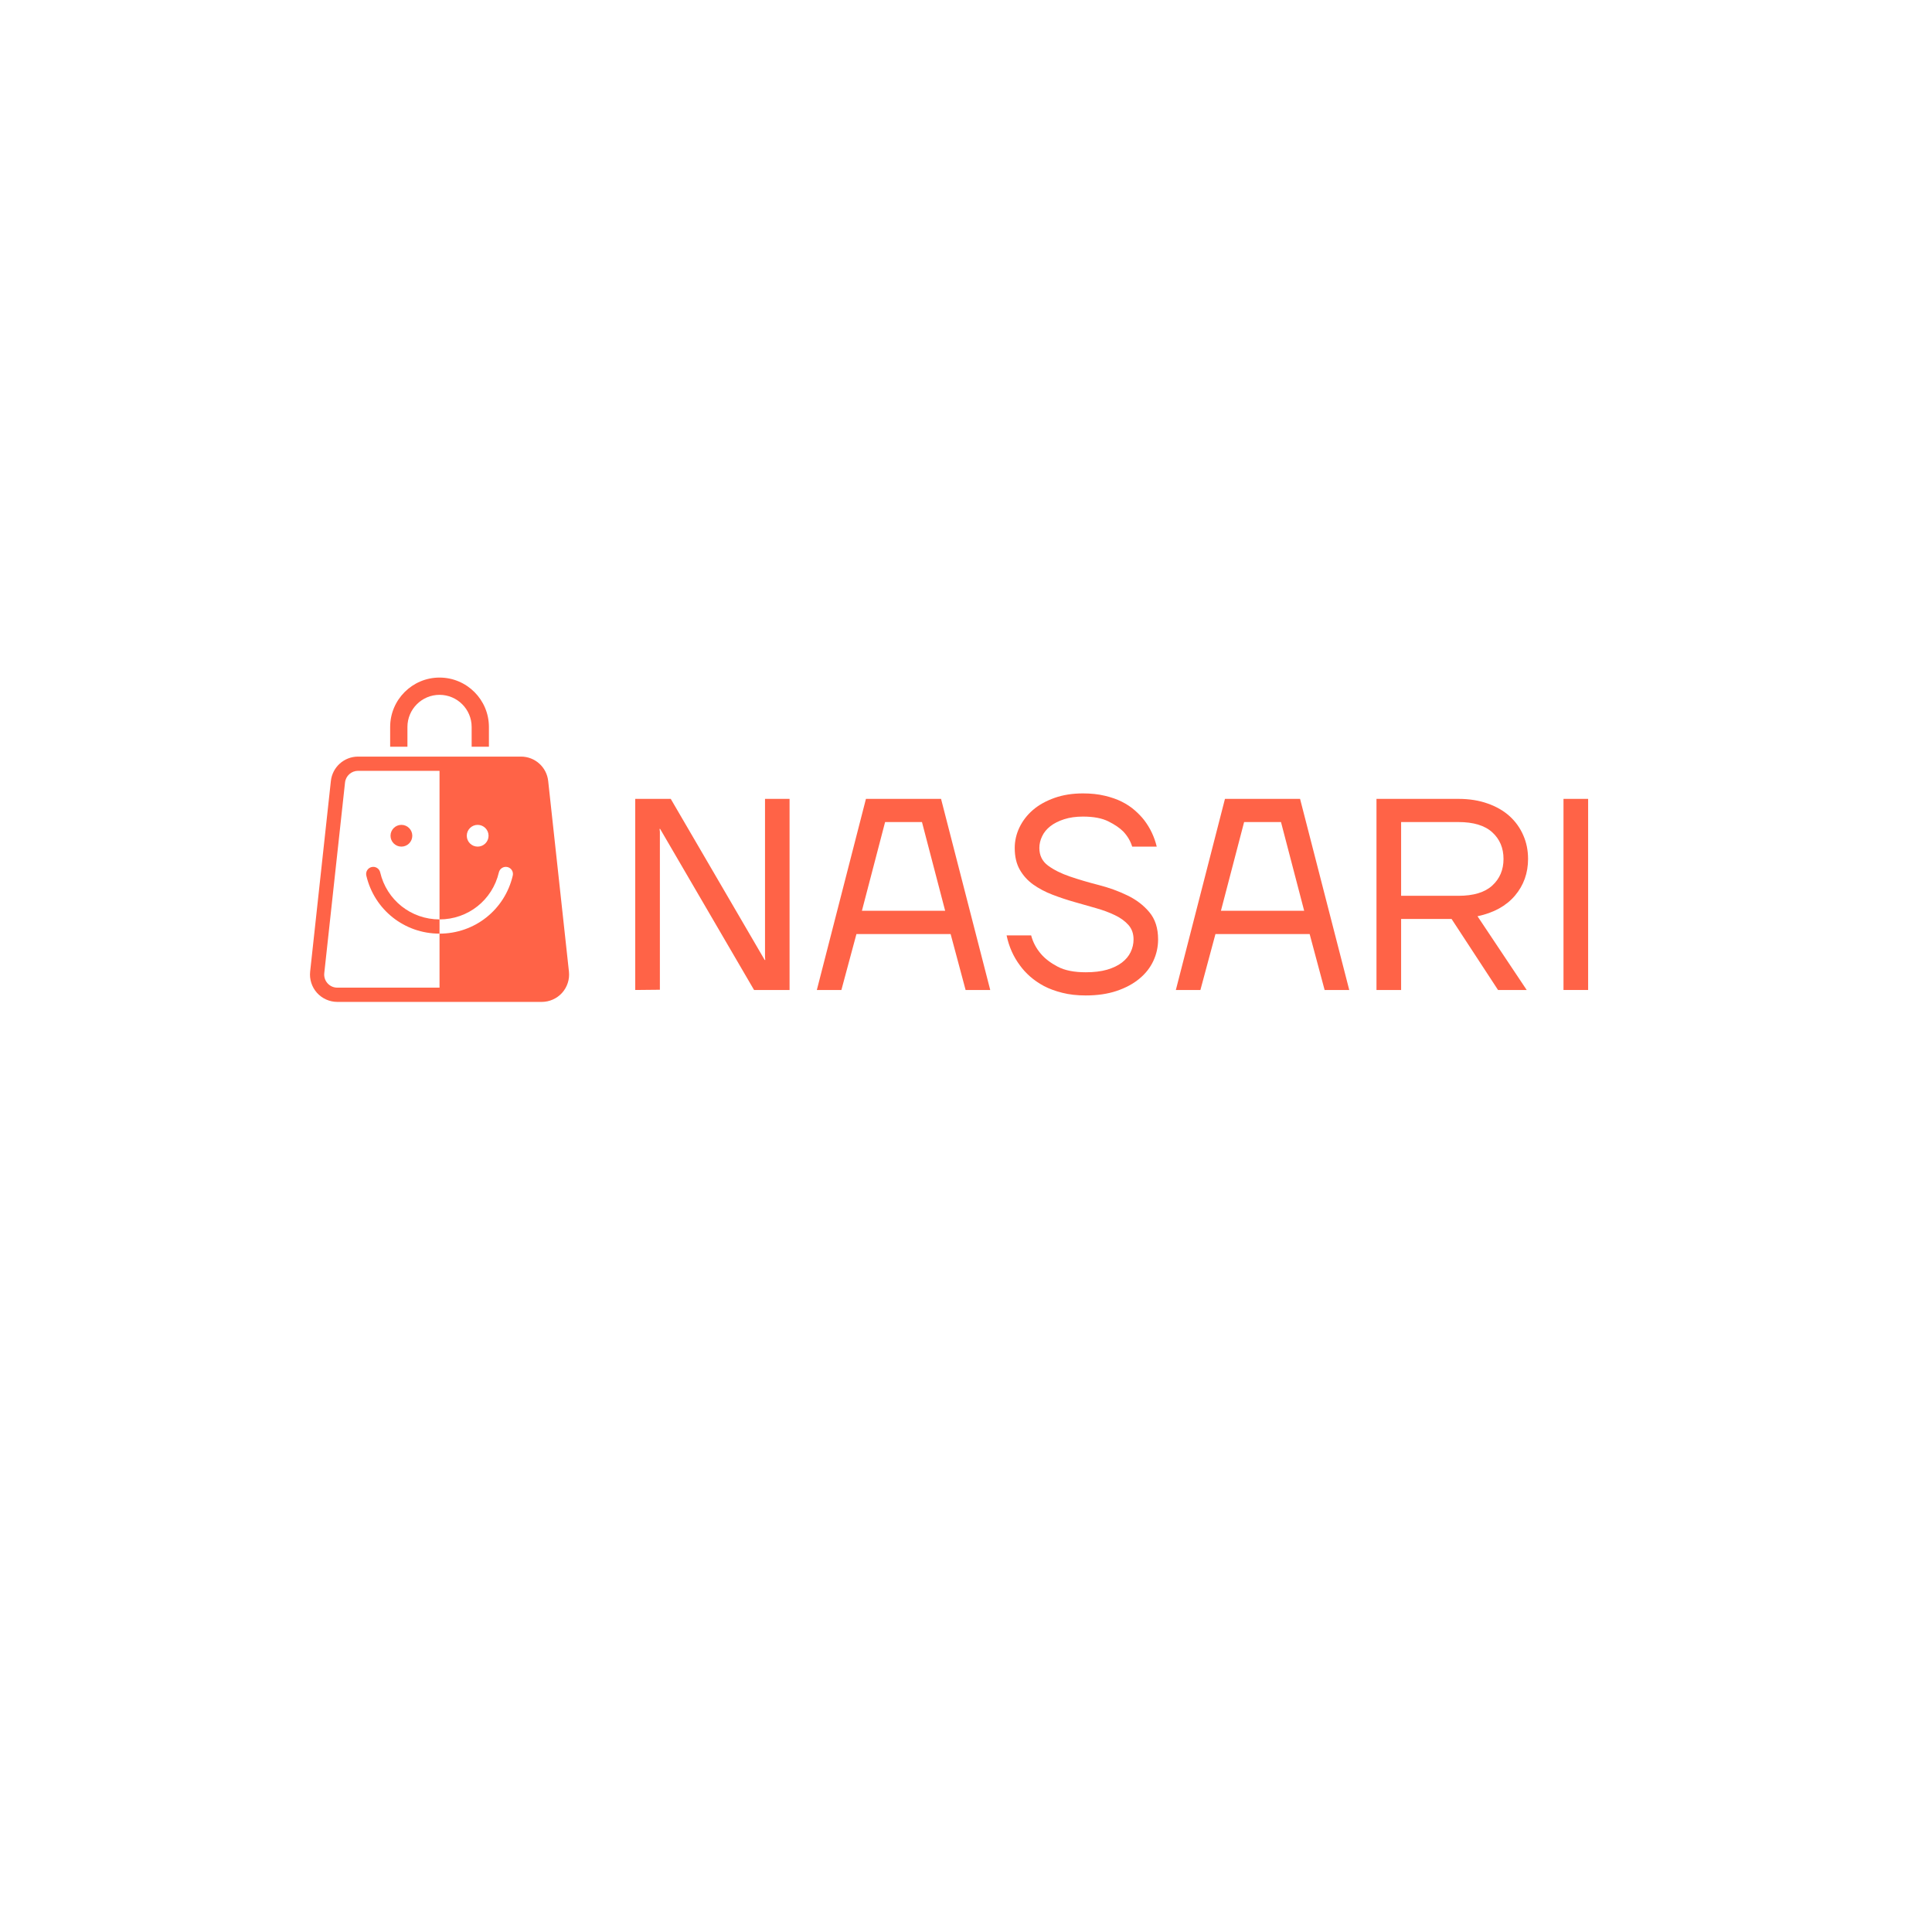 <svg xmlns="http://www.w3.org/2000/svg" xmlns:xlink="http://www.w3.org/1999/xlink" width="500" zoomAndPan="magnify" viewBox="0 0 375 375" height="500" preserveAspectRatio="xMidYMid meet" version="1.0"><defs><g/><clipPath id="69b26bfc71"><path d="M 60 146 L 110.965 146 L 110.965 194.5 L 60 194.5 Z M 60 146 " clip-rule="nonzero"/></clipPath><clipPath id="0ae90d8078"><path d="M 75 131.5 L 95 131.5 L 95 145 L 75 145 Z M 75 131.5 " clip-rule="nonzero"/></clipPath></defs><g fill="#ff6347" fill-opacity="1"><g transform="translate(119.066, 192.155)"><g><path d="M 4.234 -37.094 L 11.125 -37.094 L 29.359 -5.828 L 29.469 -5.828 L 29.422 -6.359 L 29.422 -37.094 L 34.188 -37.094 L 34.188 0 L 27.297 0 L 9.062 -31.266 L 8.953 -31.266 L 9.016 -30.734 L 9.016 -0.047 L 4.234 0 Z M 4.234 -37.094 "/></g></g></g><g fill="#ff6347" fill-opacity="1"><g transform="translate(157.485, 192.155)"><g><path d="M 10.594 -37.094 L 25.172 -37.094 L 34.719 0 L 29.938 0 L 27.031 -10.859 L 8.75 -10.859 L 5.828 0 L 1.062 0 Z M 25.969 -15.375 L 21.469 -32.594 L 14.312 -32.594 L 9.812 -15.375 Z M 25.969 -15.375 "/></g></g></g><g fill="#ff6347" fill-opacity="1"><g transform="translate(193.255, 192.155)"><g><path d="M 17.484 1.062 C 15.797 1.062 14.281 0.891 12.938 0.547 C 11.594 0.211 10.406 -0.223 9.375 -0.766 C 8.352 -1.316 7.453 -1.938 6.672 -2.625 C 5.898 -3.312 5.25 -4.023 4.719 -4.766 C 3.445 -6.461 2.582 -8.406 2.125 -10.594 L 6.891 -10.594 C 7.242 -9.258 7.879 -8.062 8.797 -7 C 9.578 -6.082 10.656 -5.258 12.031 -4.531 C 13.406 -3.801 15.223 -3.438 17.484 -3.438 C 19.078 -3.438 20.457 -3.602 21.625 -3.938 C 22.789 -4.281 23.754 -4.742 24.516 -5.328 C 25.273 -5.91 25.836 -6.586 26.203 -7.359 C 26.578 -8.141 26.766 -8.957 26.766 -9.812 C 26.766 -10.938 26.438 -11.867 25.781 -12.609 C 25.125 -13.359 24.25 -13.992 23.156 -14.516 C 22.062 -15.047 20.828 -15.504 19.453 -15.891 C 18.078 -16.285 16.672 -16.688 15.234 -17.094 C 13.805 -17.5 12.398 -17.969 11.016 -18.5 C 9.641 -19.031 8.406 -19.68 7.312 -20.453 C 6.219 -21.234 5.344 -22.195 4.688 -23.344 C 4.031 -24.488 3.703 -25.895 3.703 -27.562 C 3.703 -28.938 4.008 -30.27 4.625 -31.562 C 5.25 -32.852 6.125 -33.984 7.25 -34.953 C 8.383 -35.922 9.773 -36.695 11.422 -37.281 C 13.066 -37.863 14.91 -38.156 16.953 -38.156 C 18.516 -38.156 19.922 -38.004 21.172 -37.703 C 22.43 -37.41 23.535 -37.023 24.484 -36.547 C 25.441 -36.066 26.281 -35.508 27 -34.875 C 27.727 -34.238 28.336 -33.602 28.828 -32.969 C 29.992 -31.445 30.805 -29.734 31.266 -27.828 L 26.5 -27.828 C 26.176 -28.891 25.609 -29.859 24.797 -30.734 C 24.098 -31.441 23.129 -32.102 21.891 -32.719 C 20.648 -33.344 19.004 -33.656 16.953 -33.656 C 15.578 -33.656 14.359 -33.484 13.297 -33.141 C 12.242 -32.805 11.352 -32.359 10.625 -31.797 C 9.906 -31.234 9.367 -30.578 9.016 -29.828 C 8.66 -29.086 8.484 -28.332 8.484 -27.562 C 8.484 -26.113 9.047 -24.973 10.172 -24.141 C 11.305 -23.305 12.727 -22.598 14.438 -22.016 C 16.156 -21.43 18.008 -20.883 20 -20.375 C 22 -19.863 23.852 -19.191 25.562 -18.359 C 27.281 -17.535 28.703 -16.453 29.828 -15.109 C 30.961 -13.766 31.531 -12 31.531 -9.812 C 31.531 -8.352 31.223 -6.961 30.609 -5.641 C 29.992 -4.316 29.082 -3.16 27.875 -2.172 C 26.676 -1.18 25.207 -0.395 23.469 0.188 C 21.738 0.77 19.742 1.062 17.484 1.062 Z M 17.484 1.062 "/></g></g></g><g fill="#ff6347" fill-opacity="1"><g transform="translate(227.17, 192.155)"><g><path d="M 10.594 -37.094 L 25.172 -37.094 L 34.719 0 L 29.938 0 L 27.031 -10.859 L 8.75 -10.859 L 5.828 0 L 1.062 0 Z M 25.969 -15.375 L 21.469 -32.594 L 14.312 -32.594 L 9.812 -15.375 Z M 25.969 -15.375 "/></g></g></g><g fill="#ff6347" fill-opacity="1"><g transform="translate(262.94, 192.155)"><g><path d="M 4.234 -37.094 L 20.141 -37.094 C 22.254 -37.094 24.148 -36.789 25.828 -36.188 C 27.516 -35.594 28.93 -34.773 30.078 -33.734 C 31.223 -32.691 32.102 -31.461 32.719 -30.047 C 33.344 -28.641 33.656 -27.102 33.656 -25.438 C 33.656 -22.688 32.805 -20.312 31.109 -18.312 C 29.41 -16.312 26.988 -14.977 23.844 -14.312 L 33.391 0 L 27.828 0 L 18.812 -13.781 L 9.016 -13.781 L 9.016 0 L 4.234 0 Z M 20.141 -18.281 C 23.066 -18.281 25.254 -18.941 26.703 -20.266 C 28.16 -21.598 28.891 -23.32 28.891 -25.438 C 28.891 -27.562 28.16 -29.285 26.703 -30.609 C 25.254 -31.93 23.066 -32.594 20.141 -32.594 L 9.016 -32.594 L 9.016 -18.281 Z M 20.141 -18.281 "/></g></g></g><g fill="#ff6347" fill-opacity="1"><g transform="translate(299.24, 192.155)"><g><path d="M 4.234 -37.094 L 9.016 -37.094 L 9.016 0 L 4.234 0 Z M 4.234 -37.094 "/></g></g></g><g clip-path="url(#69b26bfc71)"><path fill="#ff6347" d="M 110.43 188.582 L 106.402 151.59 C 106.109 148.891 103.84 146.855 101.125 146.855 L 69.504 146.855 C 66.789 146.855 64.52 148.891 64.223 151.59 L 60.199 188.582 C 60.035 190.082 60.52 191.582 61.523 192.707 C 62.531 193.824 63.969 194.469 65.477 194.469 L 105.152 194.469 C 106.66 194.469 108.098 193.824 109.105 192.707 C 110.109 191.582 110.594 190.082 110.43 188.582 Z M 92.715 160.105 C 93.883 160.105 94.828 161.051 94.828 162.219 C 94.828 163.383 93.883 164.328 92.715 164.328 C 91.547 164.328 90.602 163.383 90.602 162.219 C 90.602 161.051 91.547 160.105 92.715 160.105 Z M 99.527 169.949 C 97.98 176.586 92.133 181.219 85.312 181.219 L 85.312 191.703 L 65.477 191.703 C 64.742 191.703 64.07 191.402 63.578 190.859 C 63.09 190.316 62.863 189.609 62.941 188.883 L 66.969 151.891 C 67.109 150.594 68.199 149.617 69.504 149.617 L 85.312 149.617 L 85.312 178.457 C 90.844 178.457 95.582 174.699 96.832 169.324 C 97.008 168.582 97.75 168.117 98.496 168.293 C 99.238 168.465 99.699 169.207 99.527 169.949 Z M 99.527 169.949 " fill-opacity="1" fill-rule="nonzero"/></g><g clip-path="url(#0ae90d8078)"><path fill="#ff6347" d="M 85.312 131.516 C 80.027 131.516 75.73 135.816 75.73 141.102 L 75.73 144.941 L 79.082 144.941 L 79.082 141.102 C 79.082 137.664 81.875 134.867 85.312 134.867 C 88.754 134.867 91.547 137.664 91.547 141.102 L 91.547 144.941 L 94.898 144.941 L 94.898 141.102 C 94.898 135.816 90.602 131.516 85.312 131.516 Z M 85.312 131.516 " fill-opacity="1" fill-rule="nonzero"/></g><path fill="#ff6347" d="M 85.312 178.457 L 85.312 181.219 C 78.492 181.219 72.648 176.586 71.102 169.949 C 70.93 169.207 71.391 168.465 72.133 168.293 C 72.879 168.117 73.621 168.582 73.793 169.324 C 75.047 174.699 79.785 178.457 85.312 178.457 Z M 85.312 178.457 " fill-opacity="1" fill-rule="nonzero"/><path fill="#ff6347" d="M 77.914 160.105 C 76.746 160.105 75.801 161.051 75.801 162.219 C 75.801 163.383 76.746 164.328 77.914 164.328 C 79.082 164.328 80.027 163.383 80.027 162.219 C 80.027 161.051 79.082 160.105 77.914 160.105 Z M 77.914 160.105 " fill-opacity="1" fill-rule="nonzero"/></svg>